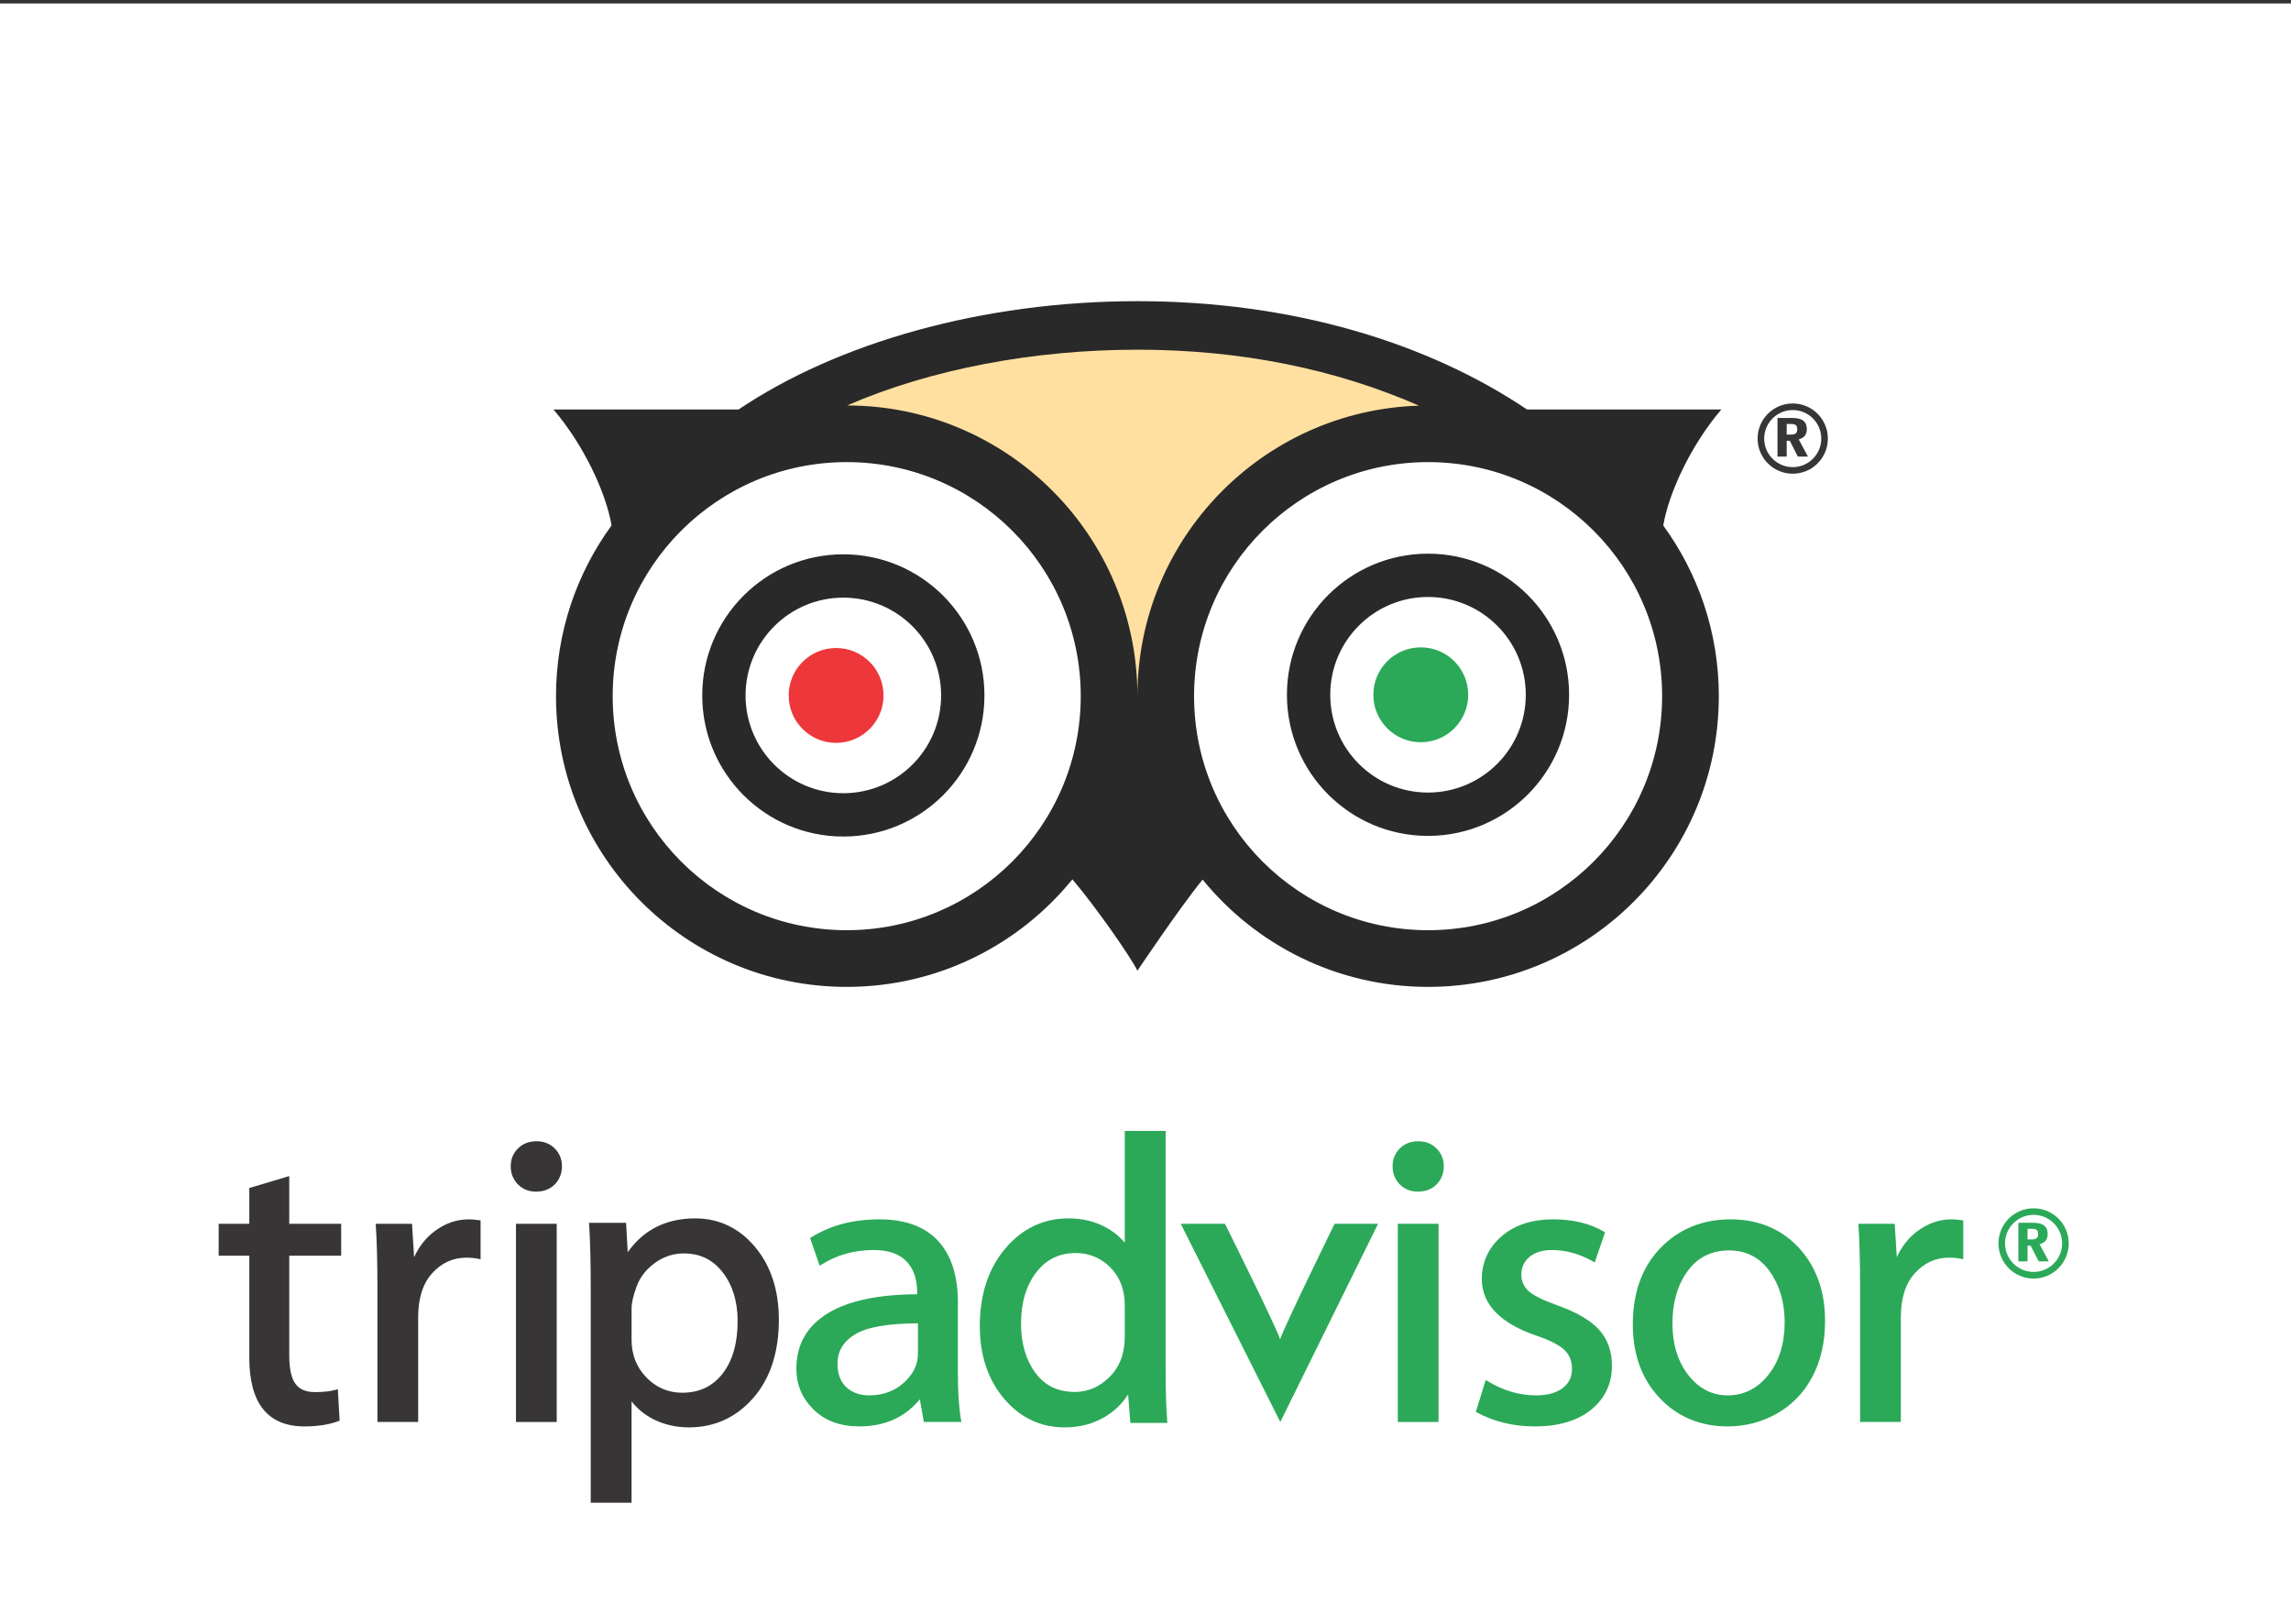 <?xml version="1.0" encoding="UTF-8" standalone="no"?>
<!-- Created with Inkscape (http://www.inkscape.org/) -->

<svg
   xmlns:dc="http://purl.org/dc/elements/1.1/"
   xmlns:cc="http://creativecommons.org/ns#"
   xmlns:rdf="http://www.w3.org/1999/02/22-rdf-syntax-ns#"
   xmlns:svg="http://www.w3.org/2000/svg"
   xmlns="http://www.w3.org/2000/svg"
   xmlns:sodipodi="http://sodipodi.sourceforge.net/DTD/sodipodi-0.dtd"
   xmlns:inkscape="http://www.inkscape.org/namespaces/inkscape"
   id="svg2"
   version="1.1"
   inkscape:version="0.48.4 r9939"
   width="348.061"
   height="246.768"
   xml:space="preserve"
   sodipodi:docname="tripavisor.svg"><rect width="100%" height="100%" fill="#333333" stroke="none"/><defs
     id="defs6"><clipPath
       clipPathUnits="userSpaceOnUse"
       id="clipPath16"><path
         d="m 0,197.414 278.449,0 L 278.449,0 0,0 0,197.414 z"
         id="path18" /></clipPath></defs><sodipodi:namedview
     pagecolor="#ffffff"
     bordercolor="#666666"
     borderopacity="1"
     objecttolerance="10"
     gridtolerance="10"
     guidetolerance="10"
     inkscape:pageopacity="0"
     inkscape:pageshadow="2"
     inkscape:window-width="1920"
     inkscape:window-height="1037"
     id="namedview4"
     showgrid="false"
     inkscape:zoom="3.8254632"
     inkscape:cx="17.709681"
     inkscape:cy="110.83625"
     inkscape:window-x="0"
     inkscape:window-y="25"
     inkscape:window-maximized="1"
     inkscape:current-layer="layer1" /><g
     inkscape:groupmode="layer"
     id="layer1"
     inkscape:label="Calque"
     style="display:inline"><rect
       style="fill:#ffffff;stroke:#7a0000;stroke-opacity:0"
       id="rect3797"
       width="351.33"
       height="246.768"
       x="0"
       y="0.523" /></g><g
     id="g10"
     inkscape:groupmode="layer"
     inkscape:label="tripavisor_logo"
     transform="matrix(1.25,0,0,-1.25,0,246.768)"
     style="display:inline"><g
       id="g12"><g
         id="g14"
         clip-path="url(#clipPath16)"><g
           id="g20"
           transform="translate(102.683,148.139)"><path
             d="m 0,0 c 10.109,4.402 22.662,6.777 35.287,6.777 12.642,0 24.099,-2.382 34.22,-6.802 C 50.507,-0.607 35.283,-16.18 35.279,-35.318 35.275,-15.83 19.486,-0.027 0,0"
             style="fill:#ffe0a1;fill-opacity:1;fill-rule:nonzero;stroke:none"
             id="path22"
             inkscape:connector-curvature="0" /></g><g
           id="g24"
           transform="translate(102.683,148.139)"><path
             d="m 0,0 c 10.109,4.402 22.662,6.777 35.287,6.777 12.642,0 24.099,-2.382 34.22,-6.802 C 50.507,-0.607 35.283,-16.18 35.279,-35.318 35.275,-15.83 19.486,-0.027 0,0 z"
             style="fill:none;stroke:#ffe0a1;stroke-width:1;stroke-linecap:butt;stroke-linejoin:miter;stroke-miterlimit:10;stroke-opacity:1;stroke-dasharray:none"
             id="path26"
             inkscape:connector-curvature="0" /></g><g
           id="g28"
           transform="translate(101.62,118.662)"><path
             d="m 0,0 c -3.184,0 -5.764,-2.58 -5.764,-5.764 0,-3.187 2.58,-5.765 5.764,-5.765 3.184,0 5.764,2.578 5.764,5.765 C 5.764,-2.58 3.184,0 0,0"
             style="fill:#ed373a;fill-opacity:1;fill-rule:nonzero;stroke:none"
             id="path30"
             inkscape:connector-curvature="0" /></g><g
           id="g32"
           transform="translate(172.682,118.742)"><path
             d="m 0,0 c -3.184,0 -5.766,-2.578 -5.766,-5.766 0,-3.187 2.582,-5.765 5.766,-5.765 3.184,0 5.762,2.578 5.762,5.765 C 5.762,-2.578 3.184,0 0,0"
             style="fill:#2ba958;fill-opacity:1;fill-rule:nonzero;stroke:none"
             id="path34"
             inkscape:connector-curvature="0" /></g><g
           id="g36"
           transform="translate(173.561,101.094)"><path
             d="m 0,0 c -6.562,0 -11.883,5.32 -11.883,11.883 0,6.566 5.321,11.887 11.883,11.887 6.562,0 11.883,-5.321 11.883,-11.887 C 11.883,5.32 6.562,0 0,0 m 0,29.033 c -9.473,0 -17.148,-7.676 -17.148,-17.15 0,-9.469 7.675,-17.149 17.148,-17.149 9.469,0 17.148,7.68 17.148,17.149 0,9.474 -7.679,17.15 -17.148,17.15 m 0.012,-45.76 c -15.711,0 -28.446,12.735 -28.446,28.446 0,15.705 12.735,28.441 28.446,28.441 15.707,0 28.441,-12.736 28.441,-28.441 0,-15.711 -12.734,-28.446 -28.441,-28.446 m -70.61,63.772 c 10.11,4.402 22.662,6.777 35.285,6.777 12.645,0 24.102,-2.383 34.223,-6.802 -19,-0.582 -34.226,-16.155 -34.23,-35.293 -0.004,19.488 -15.793,35.291 -35.278,35.318 m -0.054,-63.772 c -15.709,0 -28.444,12.735 -28.444,28.446 0,15.705 12.735,28.441 28.444,28.441 15.709,0 28.445,-12.736 28.445,-28.441 0,-15.711 -12.736,-28.446 -28.445,-28.446 m 106.3,63.28 -23.613,0 c -12.043,8.103 -28.488,13.166 -47.348,13.166 -18.867,0 -36.441,-5.059 -48.484,-13.166 l -22.494,0 c 3.668,-4.291 6.383,-10.098 7.059,-14.086 -4.241,-5.826 -6.752,-12.992 -6.752,-20.748 0,-19.516 15.818,-35.336 35.332,-35.336 11.072,0 20.951,5.101 27.429,13.07 2.643,-3.086 7.016,-9.297 7.903,-11.101 0,0 5.074,7.578 7.925,11.07 6.477,-7.953 16.348,-13.039 27.407,-13.039 19.511,0 35.332,15.82 35.332,35.336 0,7.752 -2.516,14.912 -6.754,20.736 0.672,3.988 3.387,9.801 7.058,14.098 M -71.063,-0.078 c -6.562,0 -11.882,5.32 -11.882,11.883 0,6.564 5.32,11.884 11.882,11.884 6.565,0 11.885,-5.32 11.885,-11.884 0,-6.563 -5.32,-11.883 -11.885,-11.883 m 0,29.033 c -9.47,0 -17.148,-7.68 -17.148,-17.15 0,-9.477 7.678,-17.149 17.148,-17.149 9.473,0 17.151,7.672 17.151,17.149 0,9.47 -7.678,17.15 -17.151,17.15"
             style="fill:#292929;fill-opacity:1;fill-rule:nonzero;stroke:none"
             id="path38"
             inkscape:connector-curvature="0" /></g><g
           id="g40"
           transform="translate(217.155,144.594)"><path
             d="M 0,0 C 0.641,0 0.738,0 0.898,0.051 1.258,0.166 1.285,0.422 1.285,0.678 1.285,1.004 1.172,1.164 0.949,1.24 0.773,1.299 0.633,1.299 0,1.299 L 0,0 z m 0,-2.668 -1.117,0 0,4.695 1.664,0 c 0.836,0 1.898,-0.101 1.898,-1.361 0,-0.596 -0.261,-1.051 -0.984,-1.248 l 1.125,-2.086 -1.231,0 -0.976,1.92 -0.379,0 0,-1.92 z"
             style="fill:#373535;fill-opacity:1;fill-rule:nonzero;stroke:none"
             id="path42"
             inkscape:connector-curvature="0" /></g><g
           id="g44"
           transform="translate(217.889,140.644)"><path
             d="m 0,0 c -1.914,0 -3.469,1.553 -3.469,3.469 0,1.916 1.555,3.468 3.469,3.468 1.914,0 3.469,-1.552 3.469,-3.468 C 3.469,1.553 1.914,0 0,0 m 0,7.738 c -2.359,0 -4.27,-1.912 -4.27,-4.269 0,-2.358 1.911,-4.268 4.27,-4.268 2.359,0 4.27,1.91 4.27,4.268 0,2.357 -1.911,4.269 -4.27,4.269"
             style="fill:#373535;fill-opacity:1;fill-rule:nonzero;stroke:none"
             id="path46"
             inkscape:connector-curvature="0" /></g><g
           id="g48"
           transform="translate(246.428,46.781)"><path
             d="M 0,0 C 0.641,0 0.738,0 0.898,0.055 1.258,0.164 1.285,0.422 1.285,0.68 1.285,1.008 1.172,1.164 0.949,1.242 0.773,1.297 0.633,1.297 0,1.297 L 0,0 z m 0,-2.664 -1.117,0 0,4.695 1.664,0 c 0.836,0 1.898,-0.101 1.898,-1.367 0,-0.594 -0.261,-1.047 -0.984,-1.242 l 1.125,-2.086 -1.231,0 -0.976,1.914 -0.379,0 0,-1.914 z"
             style="fill:#2ba958;fill-opacity:1;fill-rule:nonzero;stroke:none"
             id="path50"
             inkscape:connector-curvature="0" /></g><g
           id="g52"
           transform="translate(247.163,42.836)"><path
             d="m 0,0 c -1.914,0 -3.469,1.555 -3.469,3.469 0,1.914 1.555,3.468 3.469,3.468 1.914,0 3.469,-1.554 3.469,-3.468 C 3.469,1.555 1.914,0 0,0 m 0,7.734 c -2.359,0 -4.27,-1.906 -4.27,-4.265 0,-2.36 1.911,-4.274 4.27,-4.274 2.359,0 4.27,1.914 4.27,4.274 0,2.359 -1.911,4.265 -4.27,4.265"
             style="fill:#2ba958;fill-opacity:1;fill-rule:nonzero;stroke:none"
             id="path54"
             inkscape:connector-curvature="0" /></g><g
           id="g56"
           transform="translate(41.467,44.812)"><path
             d="m 0,0 0,3.875 -6.312,0 0,5.797 -4.854,-1.445 0,-4.352 -3.721,0 0,-3.875 3.721,0 0,-12.422 c 0,-5.523 2.256,-8.328 6.709,-8.328 1.598,0 2.988,0.219 4.131,0.648 l 0.139,0.055 -0.219,3.82 -0.242,-0.07 c -0.649,-0.187 -1.502,-0.281 -2.538,-0.281 -1.099,0 -1.876,0.328 -2.371,1 -0.502,0.687 -0.755,1.851 -0.755,3.445 L -6.312,0 0,0 z"
             style="fill:#373535;fill-opacity:1;fill-rule:nonzero;stroke:none"
             id="path58"
             inkscape:connector-curvature="0" /></g><g
           id="g60"
           transform="translate(58.235,49.125)"><path
             d="m 0,0 c -0.521,0.07 -0.93,0.102 -1.25,0.102 -1.49,0 -2.889,-0.485 -4.156,-1.438 -1.057,-0.789 -1.895,-1.852 -2.5,-3.164 l -0.252,4.063 -4.414,0 0.013,-0.211 c 0.131,-1.946 0.196,-4.477 0.196,-7.524 l 0,-16.351 4.951,0 0,12.726 c 0,2.32 0.58,4.125 1.723,5.375 1.136,1.235 2.515,1.867 4.097,1.867 0.584,0 1.098,-0.047 1.524,-0.14 l 0.242,-0.055 0,4.727 L 0,0 z"
             style="fill:#373535;fill-opacity:1;fill-rule:nonzero;stroke:none"
             id="path62"
             inkscape:connector-curvature="0" /></g><path
           d="m 62.711,24.602 4.951,0 0,24.086 -4.951,0 0,-24.086 z"
           style="fill:#373535;fill-opacity:1;fill-rule:nonzero;stroke:none"
           id="path64"
           inkscape:connector-curvature="0" /><g
           id="g66"
           transform="translate(65.163,52.594)"><path
             d="M 0,0 C 0.934,0 1.697,0.305 2.271,0.891 2.846,1.484 3.137,2.219 3.137,3.086 3.137,3.938 2.84,4.664 2.258,5.25 1.676,5.828 0.932,6.125 0.049,6.125 -0.867,6.125 -1.627,5.828 -2.209,5.25 -2.793,4.664 -3.088,3.938 -3.088,3.086 -3.088,2.219 -2.797,1.484 -2.223,0.891 -1.648,0.305 -0.9,0 0,0"
             style="fill:#373535;fill-opacity:1;fill-rule:nonzero;stroke:none"
             id="path68"
             inkscape:connector-curvature="0" /></g><g
           id="g70"
           transform="translate(79.606,43.938)"><path
             d="m 0,0 c 1.055,0.758 2.227,1.148 3.486,1.148 1.991,0 3.543,-0.75 4.744,-2.296 1.206,-1.555 1.817,-3.555 1.817,-5.946 0,-2.672 -0.619,-4.82 -1.838,-6.375 -1.219,-1.554 -2.824,-2.312 -4.91,-2.312 -1.684,0 -3.143,0.625 -4.338,1.851 -1.197,1.227 -1.805,2.766 -1.805,4.578 l 0,3.821 c 0,0.679 0.213,1.586 0.631,2.711 0.41,1.101 1.154,2.047 2.213,2.82 m 12.17,1.93 c -1.932,2.304 -4.383,3.476 -7.289,3.476 -3.52,0 -6.272,-1.383 -8.192,-4.109 l -0.201,3.57 -4.502,0 0.022,-0.336 c 0.123,-1.992 0.185,-4.601 0.185,-7.765 l 0,-25.914 4.963,0 0,12.328 c 0.688,-0.899 1.565,-1.625 2.615,-2.164 1.319,-0.672 2.788,-1.008 4.366,-1.008 3.103,0 5.73,1.203 7.806,3.57 2.067,2.359 3.114,5.563 3.114,9.524 0,3.562 -0.971,6.539 -2.887,8.828"
             style="fill:#373535;fill-opacity:1;fill-rule:nonzero;stroke:none"
             id="path72"
             inkscape:connector-curvature="0" /></g><g
           id="g74"
           transform="translate(109.87,29.391)"><path
             d="m 0,0 c -1.129,-1.031 -2.551,-1.555 -4.219,-1.555 -1.166,0 -2.111,0.344 -2.812,1.016 -0.698,0.664 -1.051,1.609 -1.051,2.805 0,1.531 0.697,2.711 2.133,3.593 1.418,0.875 3.99,1.328 7.646,1.344 l 0,-3.719 C 1.697,2.195 1.127,1.023 0,0 M 6.939,-4.555 C 6.682,-3.141 6.551,-1.242 6.551,1.086 l 0,8.664 c 0,3.234 -0.813,5.75 -2.414,7.477 -1.608,1.734 -4.008,2.609 -7.133,2.609 -3.188,0 -5.973,-0.734 -8.279,-2.188 l -0.135,-0.078 1.162,-3.375 0.213,0.133 c 1.851,1.18 3.988,1.781 6.353,1.781 1.748,0 3.078,-0.453 3.955,-1.351 C 1.154,13.867 1.6,12.594 1.6,10.977 l 0,-0.243 C -3.113,10.711 -6.762,9.938 -9.242,8.43 c -2.547,-1.547 -3.84,-3.821 -3.84,-6.758 0,-1.922 0.703,-3.586 2.09,-4.945 1.387,-1.368 3.254,-2.055 5.549,-2.055 3.101,0 5.578,1.109 7.369,3.297 l 0.488,-2.758 4.568,0 -0.043,0.234 z"
             style="fill:#2ba958;fill-opacity:1;fill-rule:nonzero;stroke:none"
             id="path76"
             inkscape:connector-curvature="0" /></g><g
           id="g78"
           transform="translate(136.706,38.75)"><path
             d="m 0,0 0,-3.766 c 0,-2.039 -0.619,-3.687 -1.844,-4.906 -1.226,-1.211 -2.64,-1.828 -4.205,-1.828 -2.08,0 -3.654,0.758 -4.81,2.32 -1.161,1.571 -1.75,3.578 -1.75,5.977 0,2.555 0.623,4.656 1.851,6.242 1.225,1.578 2.797,2.344 4.803,2.344 1.625,0 3.037,-0.586 4.201,-1.75 C -0.59,3.469 0,1.906 0,0 m 5.176,-14.266 -0.028,0.344 c -0.121,1.492 -0.183,3.57 -0.183,6.188 l 0,28.953 -4.965,0 0,-13.578 c -0.654,0.781 -1.475,1.429 -2.447,1.937 -1.289,0.68 -2.768,1.016 -4.393,1.016 -3.043,0 -5.633,-1.235 -7.693,-3.672 -2.049,-2.422 -3.086,-5.594 -3.086,-9.422 0,-3.531 0.986,-6.5 2.935,-8.805 1.959,-2.32 4.444,-3.5 7.379,-3.5 1.819,0 3.469,0.43 4.907,1.289 1.142,0.68 2.082,1.594 2.804,2.711 l 0.27,-3.461 4.5,0 z"
             style="fill:#2ba958;fill-opacity:1;fill-rule:nonzero;stroke:none"
             id="path80"
             inkscape:connector-curvature="0" /></g><g
           id="g82"
           transform="translate(162.206,48.688)"><path
             d="M 0,0 C 0,0 -6.18,-12.617 -6.621,-14.039 -7.18,-12.328 -13.324,0 -13.324,0 L -18.699,0 -6.598,-24.086 5.285,0 0,0 z"
             style="fill:#2ba958;fill-opacity:1;fill-rule:nonzero;stroke:none"
             id="path84"
             inkscape:connector-curvature="0" /></g><path
           d="m 169.889,24.602 4.953,0 0,24.086 -4.953,0 0,-24.086 z"
           style="fill:#2ba958;fill-opacity:1;fill-rule:nonzero;stroke:none"
           id="path86"
           inkscape:connector-curvature="0" /><g
           id="g88"
           transform="translate(172.342,52.594)"><path
             d="M 0,0 C 0.934,0 1.699,0.305 2.273,0.891 2.844,1.484 3.137,2.219 3.137,3.086 3.137,3.938 2.84,4.664 2.258,5.25 1.676,5.828 0.93,6.125 0.047,6.125 -0.867,6.125 -1.629,5.828 -2.211,5.25 -2.793,4.664 -3.086,3.938 -3.086,3.086 -3.086,2.219 -2.797,1.484 -2.223,0.891 -1.648,0.305 -0.902,0 0,0"
             style="fill:#2ba958;fill-opacity:1;fill-rule:nonzero;stroke:none"
             id="path90"
             inkscape:connector-curvature="0" /></g><g
           id="g92"
           transform="translate(194.374,35.789)"><path
             d="m 0,0 c -1.012,1.133 -2.695,2.125 -5,2.953 -1.84,0.656 -3.066,1.266 -3.637,1.813 -0.558,0.539 -0.832,1.179 -0.832,1.961 0,0.875 0.321,1.578 0.981,2.14 0.664,0.555 1.582,0.844 2.734,0.844 1.703,0 3.379,-0.469 4.992,-1.391 l 0.207,-0.125 1.258,3.664 -0.141,0.086 c -1.687,0.993 -3.761,1.493 -6.167,1.493 -2.602,0 -4.715,-0.704 -6.29,-2.079 -1.578,-1.39 -2.378,-3.125 -2.378,-5.172 0,-3.062 2.234,-5.382 6.644,-6.89 1.613,-0.547 2.754,-1.125 3.391,-1.727 0.625,-0.601 0.925,-1.343 0.925,-2.297 0,-0.984 -0.363,-1.75 -1.121,-2.335 -0.757,-0.586 -1.863,-0.891 -3.277,-0.891 -2.008,0 -3.98,0.586 -5.867,1.734 l -0.219,0.133 -1.203,-3.875 0.145,-0.078 c 2.058,-1.117 4.429,-1.688 7.046,-1.688 2.856,0 5.149,0.68 6.817,2.024 1.683,1.359 2.535,3.164 2.535,5.367 0,1.727 -0.52,3.18 -1.543,4.336"
             style="fill:#2ba958;fill-opacity:1;fill-rule:nonzero;stroke:none"
             id="path94"
             inkscape:connector-curvature="0" /></g><g
           id="g96"
           transform="translate(209.995,27.836)"><path
             d="m 0,0 c -1.91,0 -3.523,0.828 -4.793,2.461 -1.285,1.641 -1.934,3.766 -1.934,6.297 0,2.539 0.625,4.68 1.856,6.359 1.215,1.656 2.902,2.5 5.012,2.5 2.074,0 3.738,-0.851 4.937,-2.523 C 6.297,13.398 6.914,11.313 6.914,8.906 6.914,6.289 6.242,4.125 4.922,2.477 3.613,0.836 1.957,0 0,0 m 8.633,17.937 c -2.121,2.29 -4.918,3.454 -8.309,3.454 -3.402,0 -6.261,-1.172 -8.5,-3.477 -2.234,-2.305 -3.367,-5.43 -3.367,-9.305 0,-3.64 1.098,-6.64 3.262,-8.929 2.168,-2.289 4.953,-3.453 8.281,-3.453 2.133,0 4.145,0.531 5.98,1.57 1.84,1.039 3.29,2.547 4.309,4.484 1.02,1.93 1.535,4.203 1.535,6.774 0,3.609 -1.074,6.593 -3.191,8.882"
             style="fill:#2ba958;fill-opacity:1;fill-rule:nonzero;stroke:none"
             id="path98"
             inkscape:connector-curvature="0" /></g><g
           id="g100"
           transform="translate(238.44,49.125)"><path
             d="m 0,0 c -0.52,0.07 -0.93,0.102 -1.25,0.102 -1.488,0 -2.887,-0.485 -4.156,-1.438 -1.055,-0.789 -1.895,-1.852 -2.5,-3.164 l -0.25,4.063 -4.414,0 0.011,-0.211 c 0.129,-1.946 0.196,-4.477 0.196,-7.524 l 0,-16.351 4.953,0 0,12.726 c 0,2.32 0.578,4.125 1.723,5.375 1.136,1.235 2.515,1.867 4.097,1.867 0.582,0 1.098,-0.047 1.524,-0.14 l 0.242,-0.055 0,4.727 L 0,0 z"
             style="fill:#2ba958;fill-opacity:1;fill-rule:nonzero;stroke:none"
             id="path102"
             inkscape:connector-curvature="0" /></g></g></g></g></svg>